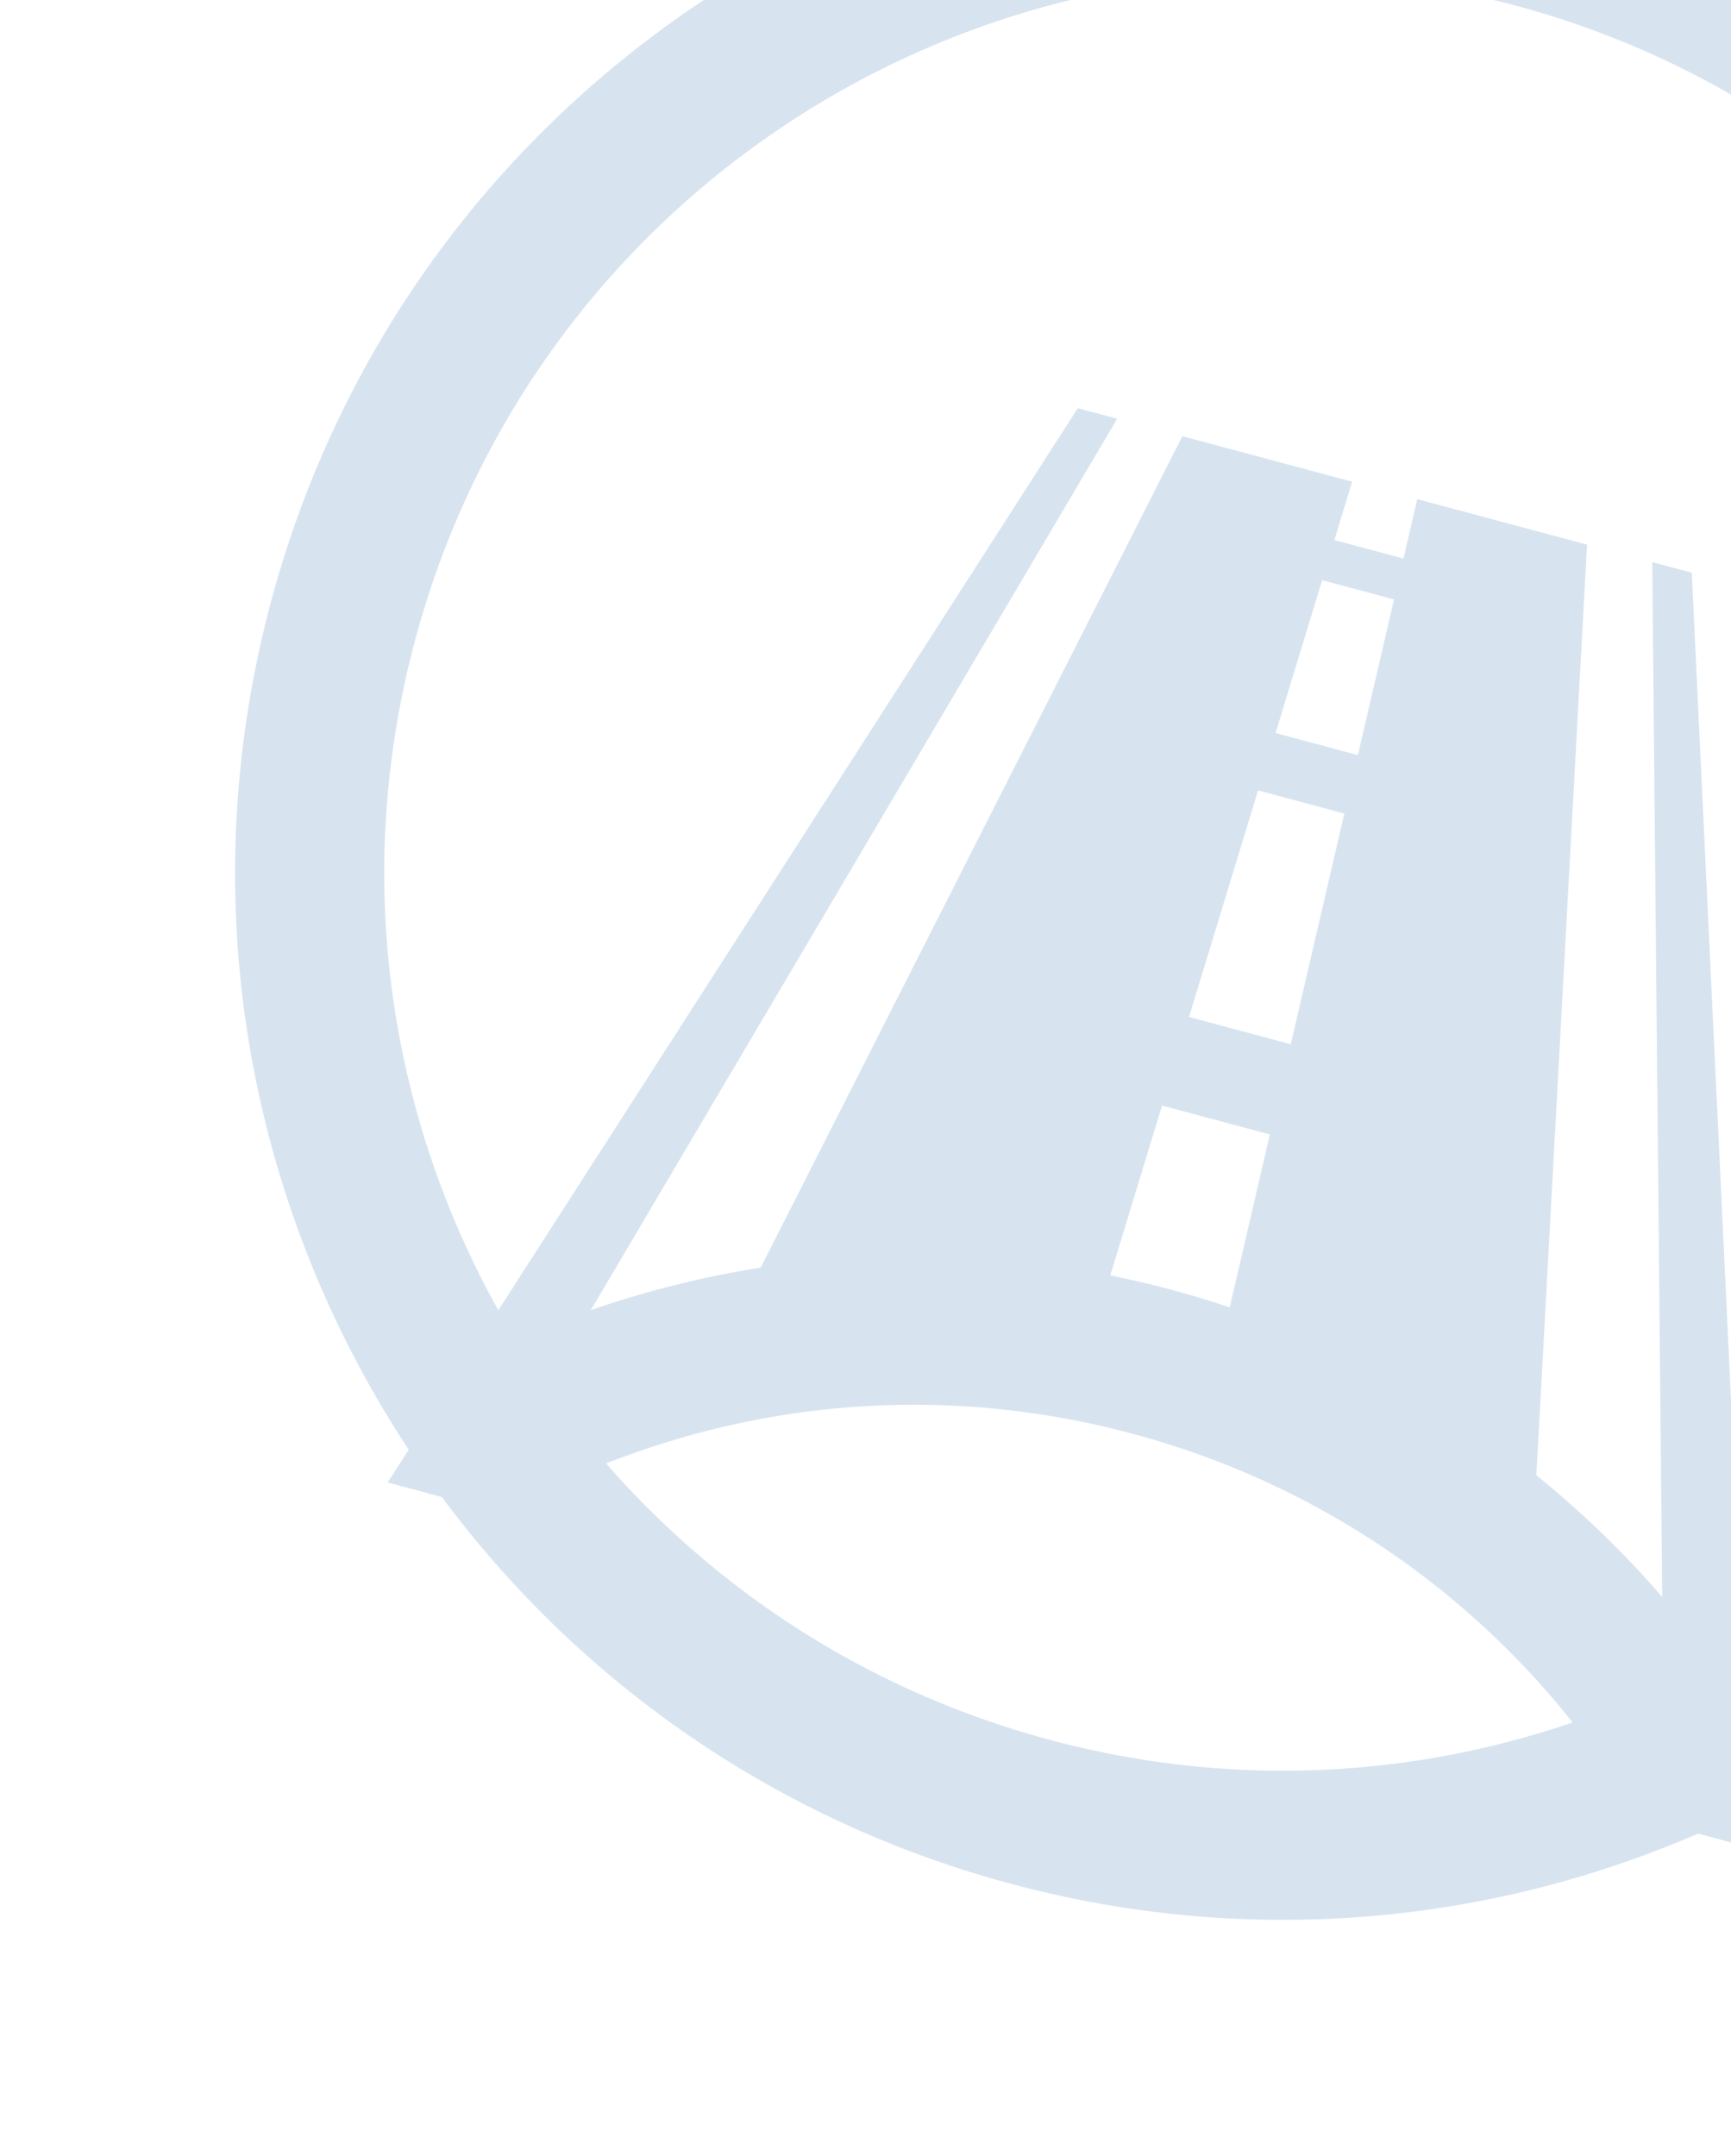 <svg width="676" height="842" viewBox="0 0 676 842" fill="none" xmlns="http://www.w3.org/2000/svg">
<path d="M606.639 -54.167C715.7 -24.944 802.605 45.727 854.925 136.356C907.252 226.981 925.002 337.578 895.779 446.639C866.555 555.706 795.886 642.605 705.257 694.925C614.632 747.252 504.034 765.002 394.973 735.779C285.907 706.555 199.007 635.886 146.687 545.257C94.36 454.632 76.608 344.04 105.833 234.973C135.056 125.912 205.727 39.007 296.356 -13.312C386.98 -65.64 497.572 -83.392 606.639 -54.167ZM804.489 165.475C759.623 87.76 685.099 27.158 591.564 2.095C498.028 -22.968 403.187 -7.747 325.475 37.123C247.76 81.989 187.158 156.513 162.095 250.049C137.032 343.584 152.253 438.426 197.123 516.138C241.989 593.852 316.513 654.455 410.049 679.517C503.584 704.58 598.426 689.359 676.138 644.489C753.852 599.623 814.455 525.099 839.517 431.564C864.58 338.028 849.359 243.187 804.489 165.475Z" fill="#D7E4F0"/>
<path fill-rule="evenodd" clip-rule="evenodd" d="M453.804 431.78C467.813 435.534 481.862 439.298 495.908 443.061L480.239 510.586C472.671 508.051 464.987 505.73 457.175 503.637C449.321 501.532 441.457 499.69 433.595 498.097L453.804 431.78ZM599.993 576.168L612.369 348.816C615.342 294.187 617.758 249.69 619.784 212.707C608.731 209.745 597.653 206.777 586.623 203.821C575.593 200.866 564.515 197.897 553.485 194.942C551.756 202.396 549.961 210.128 548.103 218.142C539.096 215.728 530.088 213.315 521.106 210.908C523.504 203.039 525.819 195.446 528.046 188.125C516.993 185.164 505.915 182.196 494.885 179.24C483.855 176.285 472.777 173.316 461.747 170.361C445.006 203.401 424.864 243.103 400.096 291.938L297.061 495.067C274.382 498.647 252.186 504.236 230.712 511.688L365.891 282.773C394.17 234.879 417.173 195.943 436.282 163.538C431.151 162.163 426.02 160.788 420.912 159.419C398.621 194.168 371.326 236.621 337.258 289.657L180.99 532.921L180.983 532.925L166.642 555.253L162.882 561.108L159.089 567.014L155.257 572.976L151.394 578.99L157.391 580.597L196.015 590.946C268.204 550.293 355.743 536.76 442.1 559.899C528.456 583.038 597.5 638.527 639.691 709.829L678.315 720.178L684.313 721.785L683.974 714.645L683.639 707.567L683.305 700.555L682.976 693.604L681.72 667.097L681.716 667.09L668.013 378.331C665.024 315.32 662.625 264.907 660.689 223.667C655.51 222.279 650.379 220.905 645.248 219.53C645.591 257.147 646.036 302.411 646.574 357.981L649.13 623.676C634.258 606.509 617.838 590.589 599.993 576.168ZM516.327 226.593C525.667 229.096 535.031 231.605 544.396 234.115C540.11 252.588 535.428 272.774 530.29 294.906C519.564 292.032 508.835 289.157 498.139 286.291C504.762 264.557 510.8 244.735 516.327 226.593ZM491.307 308.704C502.515 311.707 513.756 314.719 524.994 317.731C518.763 344.587 511.819 374.496 504.085 407.829C490.827 404.277 477.568 400.724 464.347 397.182C474.321 364.448 483.273 335.077 491.307 308.704Z" fill="#D7E4F0"/>
</svg>
